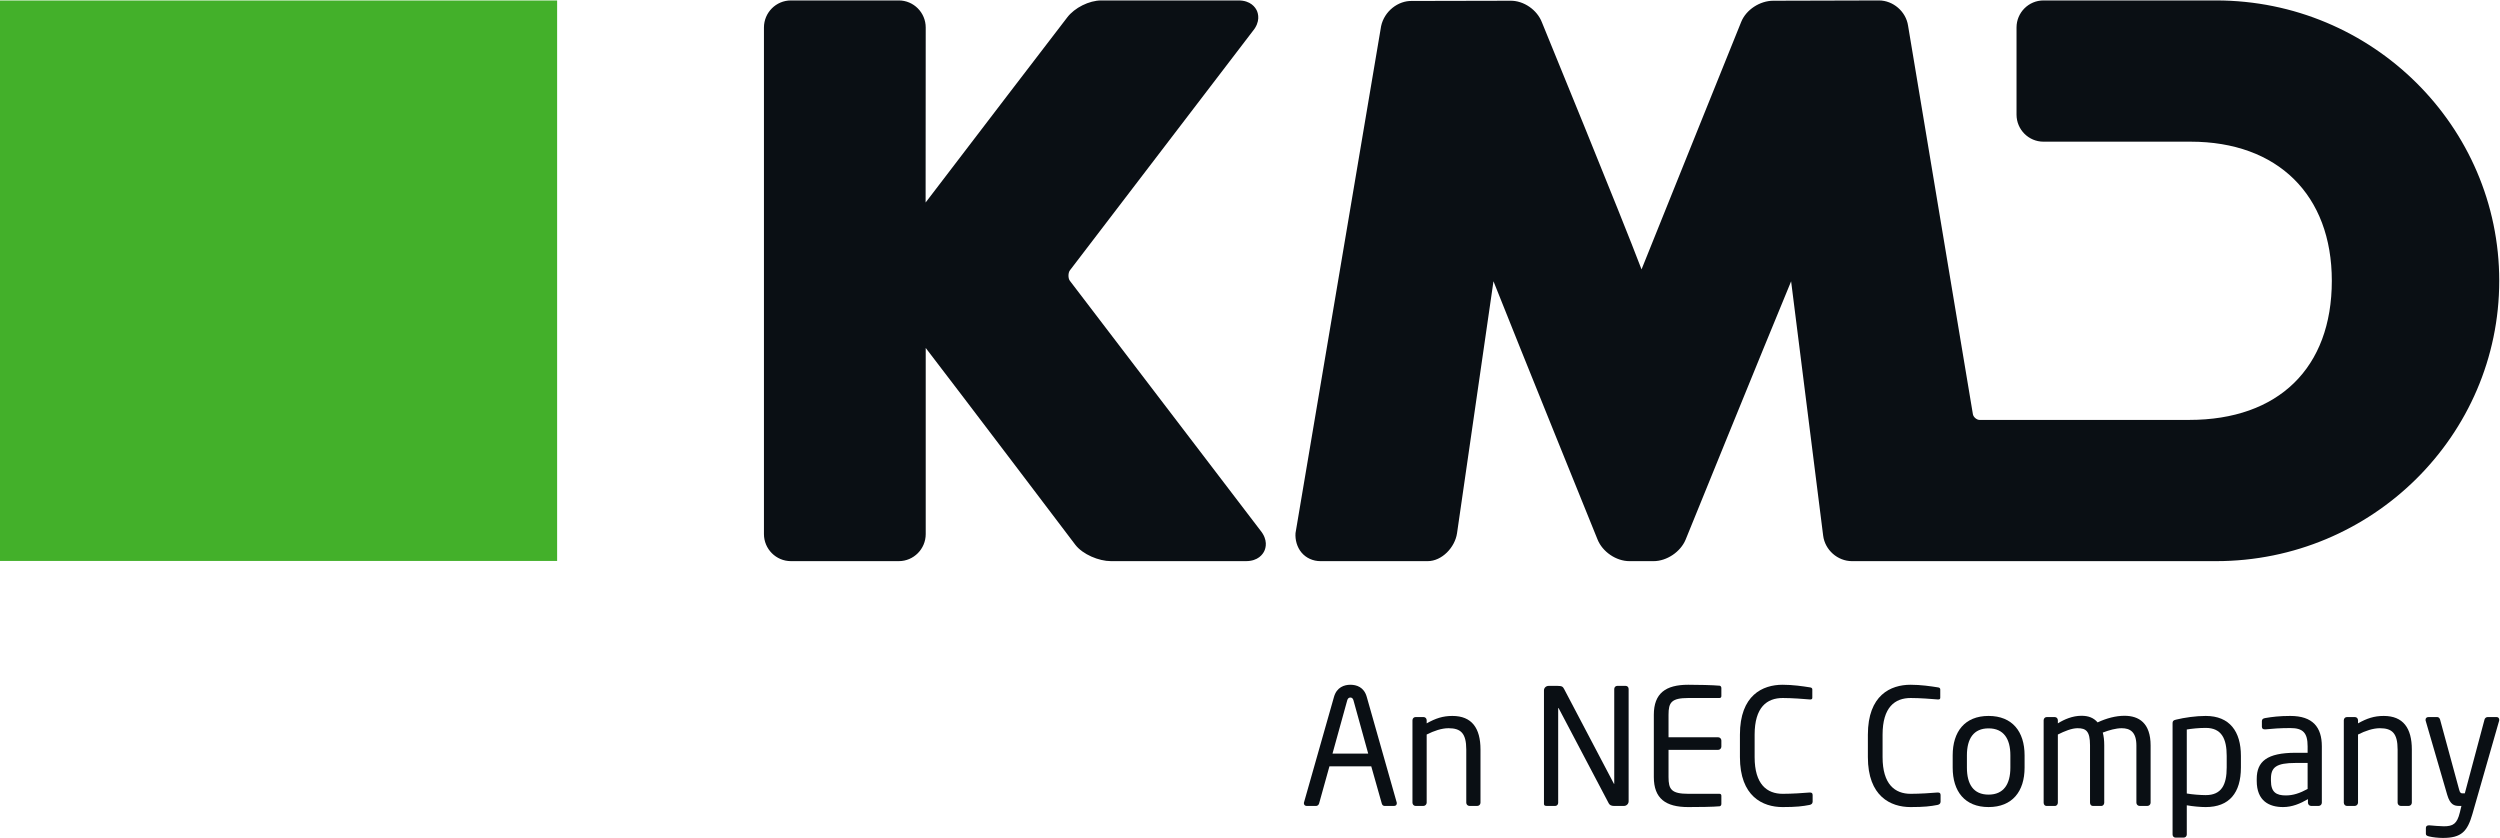 <?xml version="1.0" encoding="UTF-8" standalone="no"?>
<!-- Created with Inkscape (http://www.inkscape.org/) -->

<svg
   version="1.1"
   id="svg2"
   xml:space="preserve"
   width="1008.775"
   height="338.022"
   viewBox="0 0 1008.775 338.022"
   sodipodi:docname="kmd.svg"
   inkscape:version="1.1.1 (3bf5ae0d25, 2021-09-20)"
   xmlns:inkscape="http://www.inkscape.org/namespaces/inkscape"
   xmlns:sodipodi="http://sodipodi.sourceforge.net/DTD/sodipodi-0.dtd"
   xmlns="http://www.w3.org/2000/svg"
   xmlns:svg="http://www.w3.org/2000/svg"><defs
     id="defs6"><clipPath
       clipPathUnits="userSpaceOnUse"
       id="clipPath16"><path
         d="M 0,841.89 H 1190.55 V 0 H 0 Z"
         id="path14" /></clipPath></defs><sodipodi:namedview
     id="namedview4"
     pagecolor="#ffffff"
     bordercolor="#666666"
     borderopacity="1.0"
     inkscape:pageshadow="2"
     inkscape:pageopacity="0.0"
     inkscape:pagecheckerboard="0"
     showgrid="false"
     inkscape:zoom="0.69664682"
     inkscape:cx="566.28408"
     inkscape:cy="152.15745"
     inkscape:window-width="1920"
     inkscape:window-height="1043"
     inkscape:window-x="0"
     inkscape:window-y="0"
     inkscape:window-maximized="1"
     inkscape:current-layer="g8"
     fit-margin-top="0"
     fit-margin-left="0"
     fit-margin-right="0"
     fit-margin-bottom="0" /><g
     id="g8"
     inkscape:groupmode="layer"
     inkscape:label="KMD_NEC_logo_RGB_black[2]"
     transform="matrix(1.333,0,0,-1.333,-227.277,713.411)"><g
       id="g10"><g
         id="g12"
         clip-path="url(#clipPath16)"><g
           id="g18"
           transform="translate(494.368,450.18)"><path
             d="M 0,0 C -0.591,0.734 -0.567,2.491 0.032,3.217 L 55.34,75.578 c 2.395,2.866 1.661,5.317 1.238,6.235 -0.432,0.918 -1.828,3.066 -5.549,3.066 H 9.484 c -3.649,0 -8.079,-2.212 -10.298,-5.142 0,0 -33.012,-43.046 -42.863,-56.027 l 0.032,52.97 c 0,4.519 -3.656,8.199 -8.143,8.199 h -32.668 c -4.494,0 -8.159,-3.68 -8.159,-8.199 V -76.656 c 0,-4.511 3.665,-8.191 8.159,-8.191 h 32.668 c 4.487,0 8.143,3.68 8.143,8.191 v 56.339 c 10.267,-13.341 45.297,-59.596 45.297,-59.596 2.228,-2.898 7.114,-4.934 10.77,-4.934 h 40.867 c 3.72,0 5.125,2.139 5.556,3.057 0.439,0.919 1.182,3.362 -1.189,6.244 z"
             style="fill:#0a0f14;fill-opacity:1;fill-rule:nonzero;stroke:none"
             id="path20" /></g><path
           d="M 170.458,365.39 H 339.145 V 535.043 H 170.458 Z"
           style="fill:#43b02a;fill-opacity:1;fill-rule:nonzero;stroke:none"
           id="path22" /><g
           id="g24"
           transform="translate(841.347,535.057)"><path
             d="m 0,0 h -52.275 c -4.495,0 -8.152,-3.681 -8.152,-8.191 V -34.56 c 0,-4.519 3.657,-8.191 8.152,-8.191 h 44.539 c 26.369,0 42.751,-16.126 42.751,-42.112 0,-26.377 -16.143,-42.113 -43.174,-42.113 l -63.445,-0.006 c -0.885,0 -1.899,0.869 -2.035,1.755 L -93.262,-7.624 C -93.9,-3.353 -97.78,0 -102.067,0 l -31.997,-0.088 c -4.008,0 -8.2,-2.683 -9.708,-6.411 0,-0.007 -23.951,-59.372 -30.169,-74.915 -5.884,15.576 -30.137,74.747 -30.137,74.747 -1.438,3.801 -5.533,6.667 -9.612,6.579 l -29.634,-0.064 c -4.343,0.152 -8.495,-3.169 -9.445,-7.608 l -25.914,-153.471 c -0.143,-2.02 0.432,-4.248 1.82,-5.9 1.382,-1.653 3.482,-2.595 5.725,-2.595 h 32.46 c 4.311,0 8.254,4.16 8.885,8.439 0,0 8.087,55.883 11.033,76.28 7.928,-19.998 31.494,-78.14 31.494,-78.14 1.494,-3.752 5.645,-6.579 9.652,-6.579 h 7.321 c 3.983,0 8.15,2.794 9.692,6.498 0,0 23.639,58.199 31.941,78.206 2.579,-20.47 9.7,-76.984 9.7,-76.984 0.543,-4.327 4.367,-7.72 8.718,-7.72 H 0 c 47.253,0 85.692,38.073 85.692,84.863 C 85.692,-38.081 47.253,0 0,0"
             style="fill:#0a0f14;fill-opacity:1;fill-rule:nonzero;stroke:none"
             id="path26" /></g><g
           id="g28"
           transform="translate(580.215,323.165)"><path
             d="M 0,0 C -0.147,0.538 -0.438,0.882 -0.929,0.882 -1.467,0.882 -1.758,0.538 -1.906,0 l -4.45,-16.09 H 4.45 Z M 12.278,-31.937 H 9.391 c -0.438,0 -0.734,0.343 -0.829,0.734 L 5.379,-19.954 H -7.285 l -3.131,-11.249 c -0.099,-0.391 -0.49,-0.734 -0.881,-0.734 h -2.887 c -0.486,0 -0.829,0.343 -0.829,0.782 0,0.099 0,0.248 0.048,0.343 l 9.048,31.841 c 0.833,2.983 3.13,3.716 4.988,3.716 1.81,0 4.112,-0.682 4.941,-3.668 l 9.048,-31.889 c 0.047,-0.095 0.047,-0.244 0.047,-0.343 0,-0.439 -0.291,-0.782 -0.829,-0.782"
             style="fill:#0a0f14;fill-opacity:1;fill-rule:nonzero;stroke:none"
             id="path30" /></g><g
           id="g32"
           transform="translate(617.679,291.229)"><path
             d="m 0,0 h -2.349 c -0.539,0 -0.977,0.438 -0.977,0.977 v 16.094 c 0,4.941 -1.667,6.456 -5.383,6.456 -2.054,0 -4.351,-0.782 -6.604,-1.91 V 0.977 C -15.313,0.49 -15.751,0 -16.29,0 h -2.397 c -0.49,0 -0.928,0.438 -0.928,0.977 v 24.947 c 0,0.538 0.39,0.976 0.928,0.976 h 2.445 c 0.538,0 0.929,-0.438 0.929,-0.976 v -0.93 c 2.692,1.516 4.893,2.249 7.78,2.249 5.87,0 8.51,-3.668 8.51,-10.172 V 0.977 C 0.977,0.438 0.538,0 0,0"
             style="fill:#0a0f14;fill-opacity:1;fill-rule:nonzero;stroke:none"
             id="path34" /></g><g
           id="g36"
           transform="translate(662.08,291.229)"><path
             d="m 0,0 h -3.03 c -0.786,0 -1.321,0.295 -1.568,0.781 l -15.113,28.711 c -0.048,0.1 -0.096,0.148 -0.147,0.148 -0.048,0 -0.048,-0.048 -0.048,-0.148 V 0.929 C -19.906,0.438 -20.297,0 -20.787,0 h -2.54 c -0.491,0 -0.882,0.1 -0.882,0.586 v 34.386 c 0,0.781 0.634,1.367 1.416,1.367 h 2.691 c 1.368,0 1.616,-0.243 2.006,-0.977 L -3.083,6.799 -2.982,6.651 c 0.047,0 0.047,0.1 0.047,0.148 V 35.41 c 0,0.49 0.391,0.929 0.881,0.929 H 0.538 C 1.077,36.339 1.42,35.9 1.42,35.41 V 1.42 C 1.42,0.634 0.781,0 0,0"
             style="fill:#0a0f14;fill-opacity:1;fill-rule:nonzero;stroke:none"
             id="path38" /></g><g
           id="g40"
           transform="translate(691.082,291.129)"><path
             d="m 0,0 c -1.858,-0.195 -6.651,-0.243 -9.539,-0.243 -6.847,0 -10.415,2.592 -10.415,9.099 v 18.83 c 0,6.503 3.568,9.095 10.415,9.095 2.888,0 7.485,-0.094 9.539,-0.29 C 0.295,36.438 0.49,36.1 0.49,35.805 V 33.36 c 0,-0.342 -0.195,-0.589 -0.538,-0.589 h -9.438 c -5.189,0 -6.018,-1.369 -6.018,-5.085 V 20.887 H -0.49 c 0.538,0 0.98,-0.443 0.98,-0.977 v -1.862 c 0,-0.534 -0.442,-0.977 -0.98,-0.977 H -15.504 V 8.856 c 0,-3.72 0.829,-5.087 6.018,-5.087 h 9.438 C 0.295,3.769 0.49,3.525 0.49,3.182 V 0.686 C 0.49,0.395 0.295,0.052 0,0"
             style="fill:#0a0f14;fill-opacity:1;fill-rule:nonzero;stroke:none"
             id="path42" /></g><g
           id="g44"
           transform="translate(718.222,291.524)"><path
             d="m 0,0 c -2.054,-0.395 -3.96,-0.638 -8.119,-0.638 -6.018,0 -12.912,3.23 -12.912,15.114 v 6.798 c 0,11.983 6.894,15.113 12.912,15.113 3.082,0 6.065,-0.439 8.219,-0.782 0.438,-0.047 0.781,-0.195 0.781,-0.633 v -2.496 c 0,-0.296 -0.1,-0.539 -0.586,-0.539 H 0.147 c -1.762,0.148 -5.379,0.439 -8.218,0.439 -4.793,0 -8.51,-2.788 -8.51,-11.102 v -6.798 c 0,-8.215 3.717,-11.102 8.51,-11.102 2.787,0 6.312,0.243 8.071,0.391 h 0.195 c 0.538,0 0.782,-0.244 0.782,-0.783 V 0.978 C 0.977,0.391 0.538,0.096 0,0"
             style="fill:#0a0f14;fill-opacity:1;fill-rule:nonzero;stroke:none"
             id="path46" /></g><g
           id="g48"
           transform="translate(756.952,291.524)"><path
             d="m 0,0 c -2.053,-0.395 -3.959,-0.638 -8.118,-0.638 -6.018,0 -12.912,3.23 -12.912,15.114 v 6.798 c 0,11.983 6.894,15.113 12.912,15.113 3.082,0 6.065,-0.439 8.219,-0.782 0.438,-0.047 0.781,-0.195 0.781,-0.633 v -2.496 c 0,-0.296 -0.1,-0.539 -0.586,-0.539 H 0.148 c -1.762,0.148 -5.379,0.439 -8.218,0.439 -4.793,0 -8.51,-2.788 -8.51,-11.102 v -6.798 c 0,-8.215 3.717,-11.102 8.51,-11.102 2.787,0 6.312,0.243 8.07,0.391 h 0.196 c 0.538,0 0.782,-0.244 0.782,-0.783 V 0.978 C 0.978,0.391 0.539,0.096 0,0"
             style="fill:#0a0f14;fill-opacity:1;fill-rule:nonzero;stroke:none"
             id="path50" /></g><g
           id="g52"
           transform="translate(779.056,306.538)"><path
             d="m 0,0 c 0,4.988 -2.006,8.171 -6.604,8.171 -4.545,0 -6.551,-3.135 -6.551,-8.171 v -3.717 c 0,-4.988 1.954,-8.166 6.551,-8.166 4.55,0 6.604,3.13 6.604,8.166 z m -6.604,-15.651 c -7.189,0 -10.858,4.745 -10.858,11.934 V 0 c 0,7.189 3.669,11.935 10.858,11.935 C 0.586,11.935 4.303,7.189 4.303,0 v -3.717 c 0,-7.189 -3.717,-11.934 -10.907,-11.934"
             style="fill:#0a0f14;fill-opacity:1;fill-rule:nonzero;stroke:none"
             id="path54" /></g><g
           id="g56"
           transform="translate(820.531,291.229)"><path
             d="m 0,0 h -2.349 c -0.539,0 -0.977,0.438 -0.977,0.977 v 17.314 c 0,4.111 -1.91,5.236 -4.454,5.236 -1.759,0 -3.813,-0.587 -5.723,-1.32 0.296,-1.076 0.443,-2.349 0.443,-3.816 V 0.977 C -13.06,0.49 -13.402,0 -13.941,0 h -2.592 c -0.49,0 -0.833,0.438 -0.833,0.977 v 17.414 c 0,4.255 -1.221,5.136 -3.765,5.136 -1.763,0 -3.912,-0.881 -5.97,-1.91 V 0.977 C -27.101,0.49 -27.439,0 -27.978,0 h -2.591 c -0.492,0 -0.834,0.438 -0.834,0.977 v 24.947 c 0,0.538 0.39,0.976 0.929,0.976 h 2.445 c 0.538,0 0.928,-0.438 0.928,-0.976 v -0.93 c 1.958,1.221 4.455,2.297 7.142,2.297 2.106,0 3.669,-0.586 4.894,-2.006 2.687,1.273 5.574,2.006 8.118,2.006 4.402,0 7.924,-2.201 7.924,-9 V 0.977 C 0.977,0.438 0.538,0 0,0"
             style="fill:#0a0f14;fill-opacity:1;fill-rule:nonzero;stroke:none"
             id="path58" /></g><g
           id="g60"
           transform="translate(844.54,306.39)"><path
             d="m 0,0 c 0,5.136 -1.516,8.461 -6.356,8.461 -2.058,0 -4.355,-0.242 -5.727,-0.485 v -19.373 c 1.615,-0.291 4.159,-0.487 5.727,-0.487 4.793,0 6.356,3.131 6.356,8.363 z m -6.356,-15.504 c -1.52,0 -3.817,0.195 -5.727,0.538 v -8.852 c 0,-0.491 -0.391,-0.929 -0.929,-0.929 h -2.492 c -0.49,0 -0.881,0.391 -0.881,0.929 V 9.833 c 0,0.634 0.148,0.93 1.029,1.125 2.591,0.634 6.013,1.124 9,1.124 C 0.929,12.082 4.303,7.337 4.303,0 v -3.521 c 0,-7.676 -3.522,-11.983 -10.659,-11.983"
             style="fill:#0a0f14;fill-opacity:1;fill-rule:nonzero;stroke:none"
             id="path62" /></g><g
           id="g64"
           transform="translate(869.035,304.241)"><path
             d="m 0,0 h -3.616 c -5.918,0 -7.486,-1.324 -7.486,-4.793 v -0.591 c 0,-3.52 1.664,-4.45 4.502,-4.45 2.249,0 4.255,0.687 6.6,1.958 z M 3.326,-13.012 H 1.077 c -0.539,0 -0.977,0.439 -0.977,0.977 v 1.077 c -2.349,-1.368 -4.793,-2.396 -7.533,-2.396 -4.159,0 -7.971,1.81 -7.971,7.922 v 0.586 c 0,5.284 3.078,7.924 11.788,7.924 H 0 v 1.958 c 0,4.108 -1.415,5.527 -5.231,5.527 -3.178,0 -5.528,-0.195 -7.486,-0.391 h -0.243 c -0.438,0 -0.881,0.148 -0.881,0.782 v 1.71 c 0,0.539 0.343,0.834 1.029,0.93 2.006,0.343 4.254,0.637 7.581,0.637 6.798,0 9.538,-3.424 9.538,-9.195 v -17.071 c 0,-0.538 -0.443,-0.977 -0.981,-0.977"
             style="fill:#0a0f14;fill-opacity:1;fill-rule:nonzero;stroke:none"
             id="path66" /></g><g
           id="g68"
           transform="translate(899.605,291.229)"><path
             d="m 0,0 h -2.349 c -0.539,0 -0.977,0.438 -0.977,0.977 v 16.094 c 0,4.941 -1.667,6.456 -5.383,6.456 -2.054,0 -4.351,-0.782 -6.604,-1.91 V 0.977 C -15.313,0.49 -15.751,0 -16.29,0 h -2.397 c -0.49,0 -0.928,0.438 -0.928,0.977 v 24.947 c 0,0.538 0.39,0.976 0.928,0.976 h 2.445 c 0.539,0 0.929,-0.438 0.929,-0.976 v -0.93 c 2.692,1.516 4.893,2.249 7.78,2.249 5.87,0 8.51,-3.668 8.51,-10.172 V 0.977 C 0.977,0.438 0.538,0 0,0"
             style="fill:#0a0f14;fill-opacity:1;fill-rule:nonzero;stroke:none"
             id="path70" /></g><g
           id="g72"
           transform="translate(926.991,316.957)"><path
             d="m 0,0 -8.071,-28.173 c -1.515,-5.284 -3.325,-7.242 -8.949,-7.242 -1.371,0 -3.082,0.195 -4.111,0.443 -0.586,0.148 -1.024,0.291 -1.024,0.782 v 1.81 c 0,0.538 0.39,0.781 0.929,0.781 h 0.148 c 1.076,-0.095 3.277,-0.291 4.349,-0.291 2.792,0 4.012,0.735 4.846,4.156 l 0.487,2.005 h -0.682 c -1.468,0 -2.739,0.343 -3.621,3.374 L -22.203,0 c -0.052,0.095 -0.052,0.243 -0.052,0.343 0,0.486 0.295,0.829 0.881,0.829 h 2.692 c 0.391,0 0.734,-0.391 0.829,-0.781 l 5.775,-21.227 c 0.243,-0.98 0.586,-1.076 0.929,-1.076 h 0.781 l 5.966,22.35 c 0.099,0.391 0.49,0.734 0.928,0.734 h 2.741 c 0.49,0 0.781,-0.343 0.781,-0.829 0,-0.1 0,-0.248 -0.048,-0.343"
             style="fill:#0a0f14;fill-opacity:1;fill-rule:nonzero;stroke:none"
             id="path74" /></g></g></g></g></svg>
